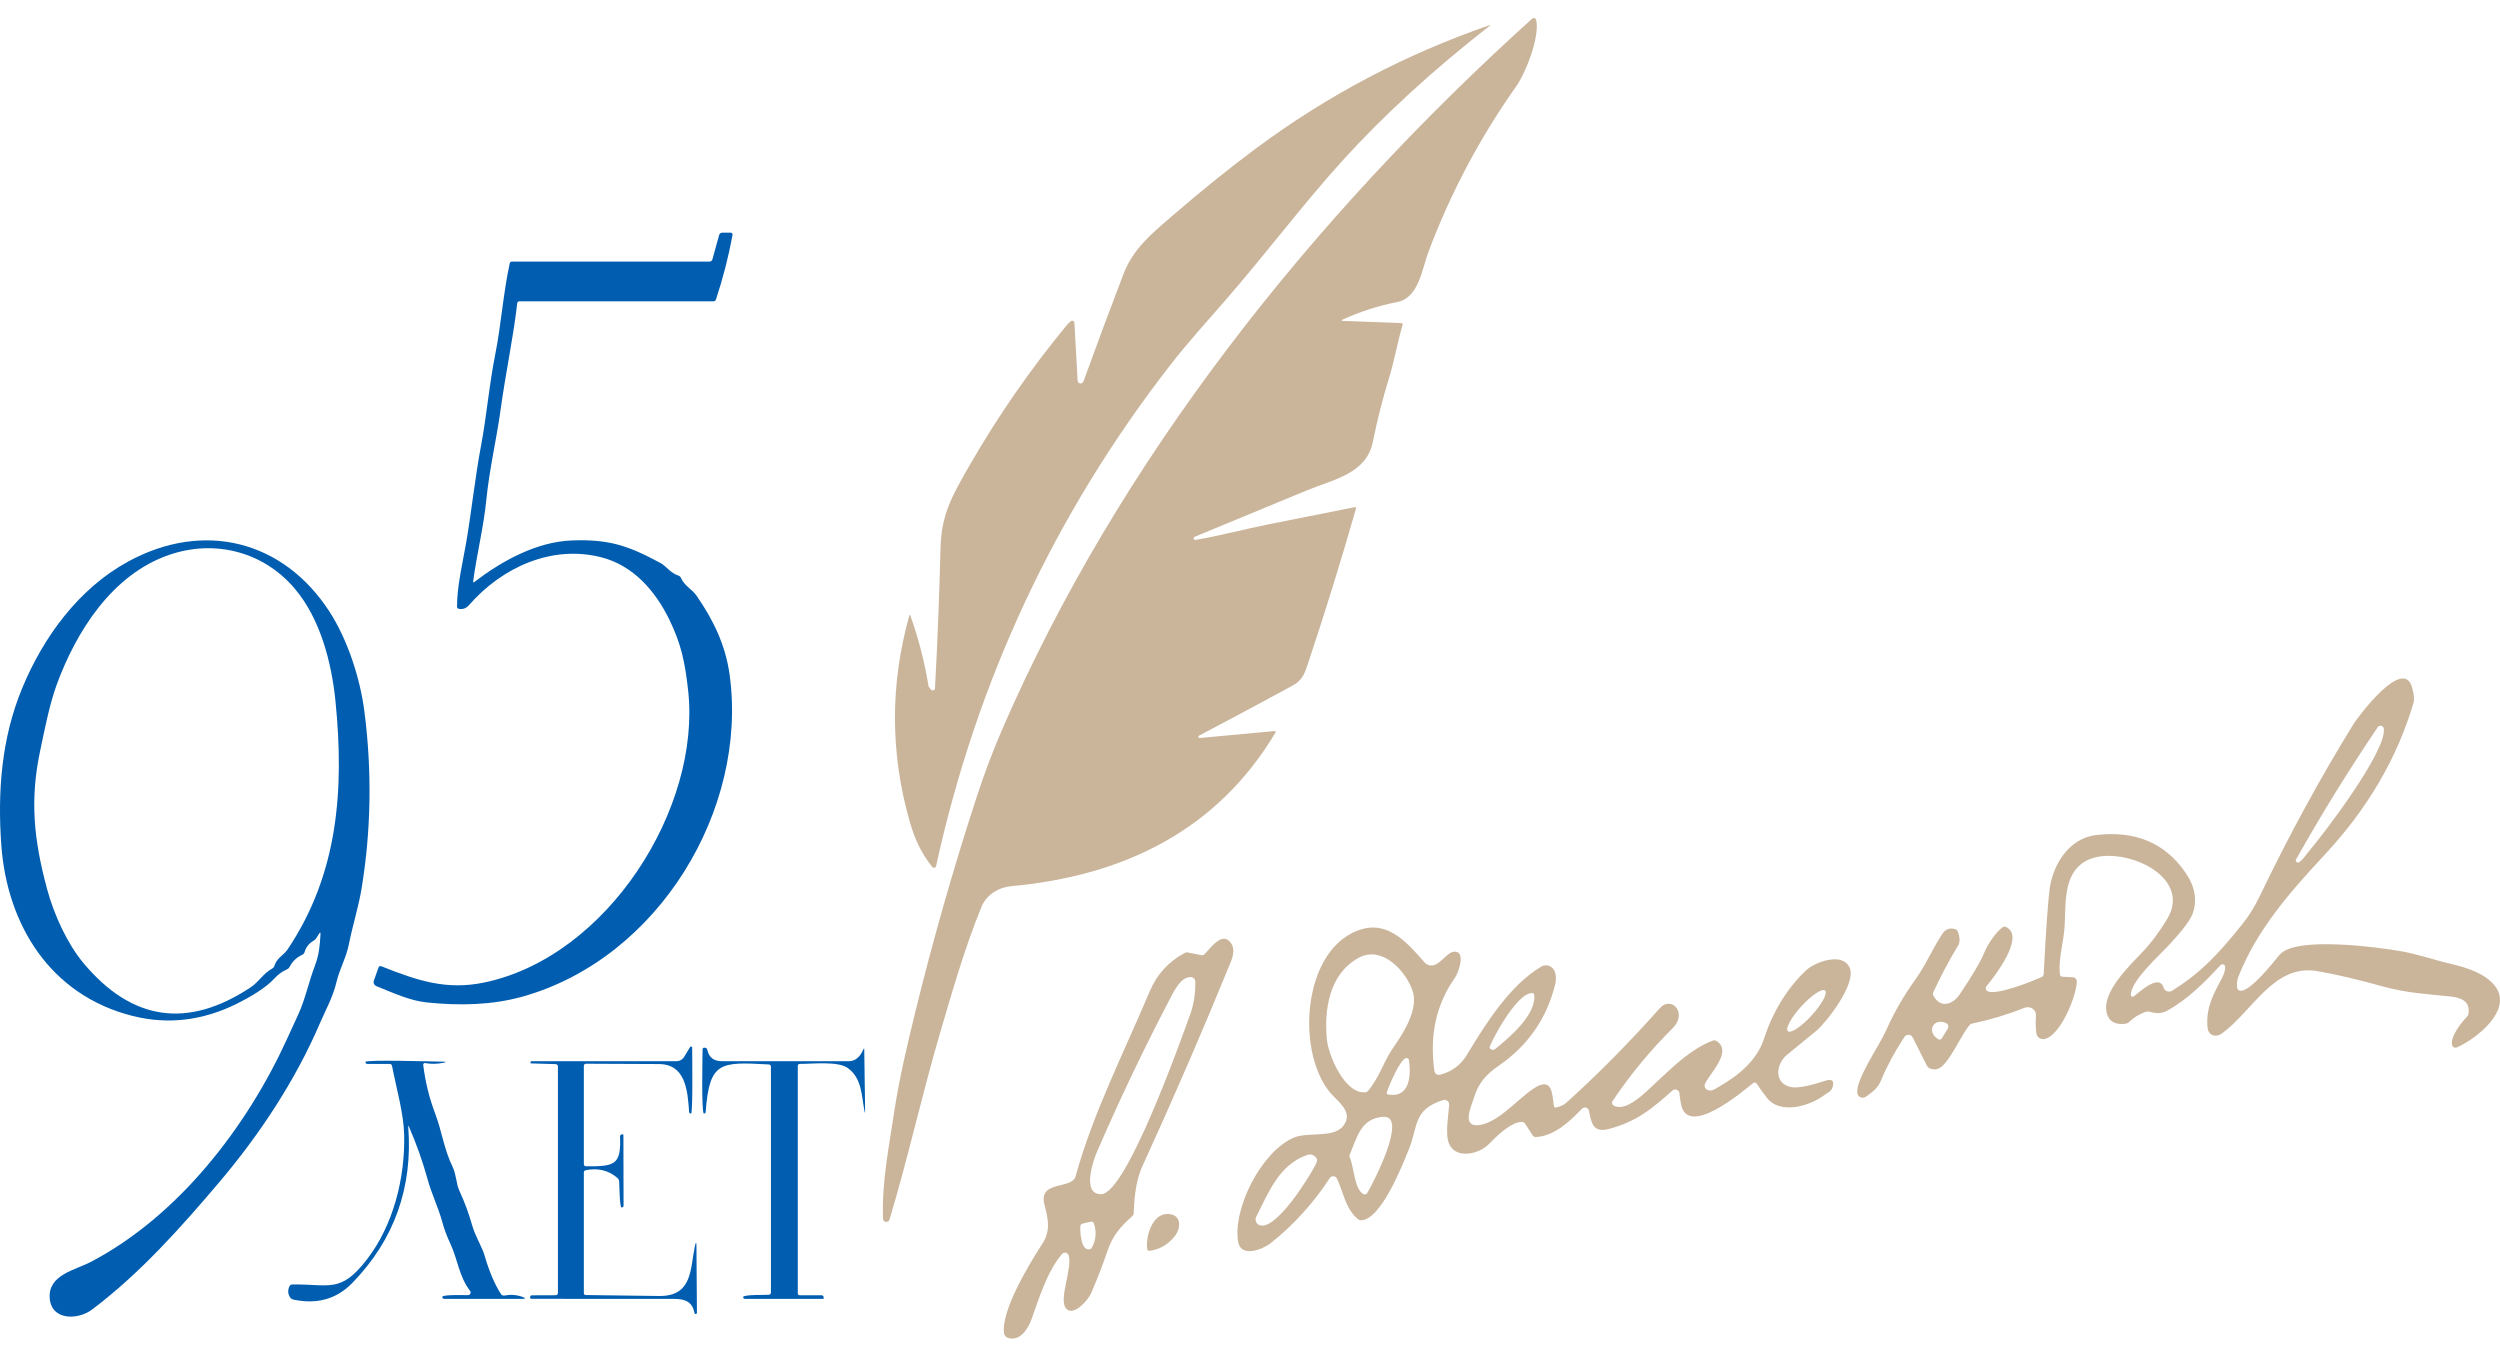 <svg width="132" height="71" viewBox="0 0 132 71" fill="none" xmlns="http://www.w3.org/2000/svg">
<path d="M63.131 28.505C64.371 28.295 65.791 27.923 66.885 27.703C68.417 27.397 69.965 27.088 71.529 26.778C71.539 26.776 71.549 26.776 71.559 26.779C71.569 26.782 71.577 26.788 71.584 26.795C71.591 26.802 71.596 26.811 71.598 26.82C71.6 26.829 71.6 26.839 71.597 26.849C70.802 29.63 69.945 32.393 69.027 35.138C68.872 35.602 68.735 35.932 68.268 36.188C66.618 37.087 64.964 37.973 63.305 38.844C63.291 38.851 63.28 38.863 63.274 38.877C63.268 38.891 63.267 38.907 63.272 38.922C63.277 38.936 63.287 38.949 63.3 38.957C63.313 38.965 63.329 38.969 63.344 38.967L67.304 38.598C67.313 38.597 67.322 38.599 67.33 38.603C67.338 38.607 67.345 38.613 67.35 38.62C67.355 38.628 67.358 38.636 67.358 38.645C67.358 38.654 67.355 38.663 67.35 38.671C64.279 43.833 59.342 46.247 53.384 46.791C52.739 46.85 52.093 47.228 51.827 47.871C50.953 49.983 50.221 52.544 49.613 54.621C48.615 58.035 47.947 61.151 46.963 64.399C46.951 64.437 46.926 64.469 46.892 64.491C46.858 64.512 46.817 64.521 46.777 64.516C46.737 64.512 46.7 64.493 46.672 64.465C46.645 64.436 46.628 64.398 46.626 64.359C46.544 62.458 46.943 60.529 47.225 58.638C47.473 56.985 47.911 55.128 48.326 53.436C49.26 49.637 50.332 45.876 51.544 42.154C51.957 40.885 52.406 39.692 52.889 38.574C59.057 24.305 69.262 11.502 80.838 1.038C80.994 0.896 81.09 0.928 81.125 1.136C81.27 2 80.575 3.824 80.059 4.555C78.13 7.284 76.582 10.206 75.413 13.32C75.089 14.187 74.913 15.727 73.776 15.948C72.781 16.142 71.825 16.448 70.909 16.866C70.803 16.914 70.808 16.941 70.924 16.944L73.989 17.059C74.001 17.059 74.012 17.062 74.022 17.067C74.032 17.073 74.041 17.08 74.047 17.089C74.054 17.098 74.058 17.108 74.06 17.119C74.062 17.13 74.061 17.142 74.058 17.152C73.79 18.053 73.631 19.011 73.367 19.868C73.014 21.015 72.719 22.176 72.481 23.351C72.143 25.022 70.361 25.328 68.986 25.898C67.065 26.696 65.097 27.51 63.082 28.341C63.062 28.349 63.046 28.364 63.036 28.383C63.026 28.402 63.025 28.424 63.031 28.445C63.037 28.465 63.05 28.483 63.069 28.494C63.088 28.505 63.11 28.509 63.131 28.505Z" fill="#CAB59B"/>
<path d="M56.899 20.103C56.902 20.138 56.916 20.171 56.941 20.196C56.965 20.222 56.998 20.239 57.033 20.244C57.069 20.249 57.105 20.241 57.136 20.223C57.167 20.205 57.19 20.178 57.203 20.145C57.912 18.197 58.614 16.313 59.309 14.494C59.826 13.145 60.755 12.38 61.872 11.418C63.46 10.048 64.952 8.845 66.349 7.811C70.103 5.027 74.203 2.867 78.649 1.33C78.71 1.309 78.715 1.318 78.664 1.357C75.699 3.665 73.099 6.046 70.865 8.502C68.868 10.7 66.789 13.458 64.682 15.876C63.726 16.975 62.691 18.118 61.84 19.212C55.714 27.081 51.576 35.921 49.425 45.73C49.421 45.751 49.411 45.77 49.395 45.785C49.38 45.8 49.361 45.811 49.339 45.816C49.318 45.82 49.295 45.819 49.274 45.811C49.254 45.804 49.235 45.791 49.222 45.774C48.66 45.068 48.31 44.339 48.048 43.43C47.002 39.807 46.989 36.166 48.009 32.509C48.026 32.447 48.046 32.446 48.068 32.507C48.501 33.717 48.819 34.953 49.024 36.217C49.032 36.263 49.145 36.413 49.185 36.436C49.202 36.447 49.223 36.454 49.244 36.455C49.265 36.456 49.286 36.451 49.304 36.442C49.323 36.432 49.339 36.418 49.35 36.401C49.361 36.383 49.368 36.363 49.368 36.343C49.5 33.886 49.597 31.432 49.658 28.98C49.703 27.198 50.21 26.28 51.201 24.557C52.688 21.977 54.381 19.532 56.281 17.221C56.382 17.098 56.47 17.009 56.545 16.956C56.562 16.944 56.582 16.936 56.602 16.934C56.623 16.932 56.644 16.936 56.663 16.944C56.682 16.953 56.698 16.966 56.709 16.983C56.721 17 56.728 17.02 56.729 17.04L56.899 20.103Z" fill="#CAB59B"/>
<path d="M25.049 30.725C26.491 29.623 28.323 28.606 30.191 28.536C32.099 28.465 33.121 28.778 34.87 29.725C35.187 29.896 35.395 30.255 35.819 30.391C35.848 30.4 35.874 30.415 35.897 30.434C35.92 30.454 35.938 30.478 35.95 30.505C36.148 30.95 36.527 31.095 36.768 31.44C37.661 32.725 38.309 34.059 38.524 35.625C39.5 42.717 34.792 50.59 27.604 52.617C25.966 53.077 24.255 53.102 22.586 52.934C21.624 52.839 20.785 52.432 19.875 52.069C19.819 52.047 19.773 52.003 19.748 51.949C19.723 51.894 19.72 51.832 19.74 51.776L19.991 51.075C19.995 51.063 20.002 51.051 20.011 51.041C20.021 51.031 20.032 51.023 20.045 51.018C20.057 51.012 20.071 51.009 20.085 51.009C20.099 51.009 20.113 51.011 20.125 51.016C22.058 51.785 23.578 52.293 25.575 51.875C32.081 50.514 37.036 42.659 36.331 36.431C36.161 34.925 35.96 33.982 35.332 32.698C34.606 31.217 33.45 29.862 31.756 29.427C29.125 28.75 26.496 29.967 24.773 31.94C24.619 32.116 24.448 32.186 24.229 32.148C24.201 32.143 24.176 32.129 24.158 32.108C24.14 32.087 24.13 32.061 24.13 32.034C24.134 30.916 24.419 29.78 24.609 28.679C24.881 27.12 25.082 25.208 25.409 23.475C25.694 21.963 25.827 20.33 26.14 18.761C26.461 17.162 26.563 15.515 26.915 13.899C26.92 13.874 26.934 13.852 26.954 13.836C26.974 13.82 26.999 13.811 27.024 13.811H37.46C37.495 13.811 37.53 13.799 37.558 13.778C37.586 13.757 37.605 13.728 37.615 13.695L37.972 12.406C37.982 12.371 38.003 12.341 38.032 12.319C38.062 12.296 38.098 12.284 38.135 12.284H38.579C38.594 12.284 38.608 12.288 38.622 12.294C38.635 12.3 38.647 12.309 38.657 12.32C38.666 12.331 38.673 12.344 38.677 12.358C38.681 12.372 38.681 12.386 38.679 12.401C38.465 13.558 38.173 14.696 37.802 15.815C37.793 15.842 37.775 15.867 37.751 15.884C37.727 15.901 37.697 15.91 37.667 15.91H27.414C27.389 15.91 27.364 15.919 27.346 15.936C27.327 15.952 27.315 15.975 27.312 16C27.089 17.91 26.702 19.66 26.424 21.687C26.221 23.158 25.837 24.786 25.675 26.419C25.534 27.845 25.174 29.255 24.984 30.688C24.975 30.752 24.997 30.764 25.049 30.725Z" fill="#005DB0"/>
<path d="M16.847 49.302L16.695 49.541C16.663 49.592 16.622 49.632 16.569 49.661C16.322 49.8 16.159 50.005 16.08 50.276C16.072 50.305 16.058 50.333 16.037 50.356C16.017 50.38 15.992 50.398 15.963 50.411C15.658 50.55 15.432 50.766 15.286 51.06C15.261 51.11 15.219 51.151 15.167 51.174C14.909 51.288 14.687 51.446 14.502 51.65C14.021 52.18 13.158 52.672 12.518 52.991C10.703 53.892 8.867 54.109 7.01 53.644C2.633 52.548 0.367 48.802 0.068 44.608C-0.131 41.82 0.07 38.997 1.171 36.337C2.288 33.637 4.15 31.074 6.777 29.644C10.76 27.478 14.963 28.532 17.401 32.301C18.365 33.791 19.022 35.856 19.239 37.553C19.646 40.712 19.597 43.834 19.091 46.921C18.934 47.873 18.627 48.821 18.42 49.861C18.281 50.56 17.927 51.174 17.77 51.837C17.575 52.661 17.221 53.262 16.912 53.981C15.613 57.022 13.716 59.899 11.566 62.434C9.524 64.84 7.401 67.227 4.857 69.147C4.115 69.704 2.713 69.731 2.625 68.546C2.535 67.309 3.951 67.069 4.78 66.636C9.426 64.208 13.039 59.489 15.145 54.879C15.35 54.431 15.556 53.982 15.762 53.533C16.123 52.741 16.305 51.833 16.63 50.983C16.847 50.417 16.89 49.898 16.922 49.325C16.927 49.223 16.902 49.216 16.847 49.302ZM15.56 31.076C13.917 29.139 11.357 28.461 8.925 29.299C5.907 30.339 4.015 33.36 2.994 36.152C2.607 37.217 2.376 38.442 2.126 39.612C1.565 42.243 1.789 44.346 2.482 46.928C2.857 48.323 3.569 49.85 4.407 50.85C6.966 53.91 9.912 54.335 13.242 52.127C13.661 51.848 13.884 51.411 14.379 51.134C14.431 51.105 14.47 51.056 14.488 50.999C14.61 50.577 14.983 50.432 15.181 50.136C17.858 46.154 18.181 41.699 17.714 37.032C17.512 35.005 16.922 32.681 15.56 31.076Z" fill="#005DB0"/>
<path d="M30.925 68.378C32.212 68.393 33.5 68.41 34.788 68.428C36.584 68.453 36.435 66.987 36.689 65.806C36.744 65.552 36.772 65.556 36.773 65.815L36.797 69.311C36.798 69.32 36.797 69.328 36.794 69.336C36.792 69.344 36.788 69.351 36.782 69.357C36.777 69.364 36.77 69.369 36.763 69.373C36.755 69.377 36.747 69.379 36.738 69.38C36.73 69.381 36.721 69.38 36.713 69.377C36.705 69.375 36.697 69.371 36.691 69.365C36.684 69.36 36.679 69.354 36.675 69.346C36.671 69.339 36.669 69.331 36.668 69.323C36.553 68.72 36.161 68.58 35.555 68.58C33.054 68.582 30.554 68.581 28.055 68.578C28.045 68.579 28.034 68.576 28.024 68.572C28.015 68.567 28.006 68.56 28 68.552C27.993 68.543 27.989 68.534 27.987 68.523C27.985 68.513 27.986 68.503 27.989 68.493L28.006 68.435C28.011 68.423 28.018 68.412 28.029 68.405C28.04 68.397 28.052 68.393 28.065 68.393L29.337 68.388C29.369 68.388 29.4 68.375 29.422 68.353C29.445 68.331 29.458 68.301 29.458 68.269V56.302C29.458 56.272 29.446 56.243 29.424 56.221C29.403 56.199 29.373 56.187 29.342 56.186L28.047 56.148C28.04 56.147 28.033 56.145 28.027 56.142C28.021 56.138 28.015 56.133 28.012 56.127C28.008 56.121 28.006 56.114 28.006 56.107C28.006 56.1 28.007 56.093 28.01 56.086L28.04 56.039C28.041 56.035 28.044 56.033 28.047 56.033H35.715C35.796 56.033 35.876 56.012 35.947 55.973C36.017 55.934 36.076 55.878 36.118 55.81L36.439 55.281C36.446 55.271 36.456 55.263 36.467 55.259C36.479 55.255 36.492 55.254 36.503 55.257C36.515 55.261 36.526 55.267 36.534 55.277C36.541 55.286 36.546 55.298 36.547 55.31C36.547 55.649 36.59 58.766 36.49 58.792C36.478 58.796 36.466 58.796 36.454 58.794C36.441 58.792 36.43 58.788 36.42 58.781C36.41 58.774 36.402 58.765 36.396 58.755C36.39 58.745 36.387 58.733 36.386 58.722C36.308 57.546 36.187 56.182 34.78 56.182C33.502 56.181 32.222 56.175 30.941 56.165C30.926 56.164 30.911 56.167 30.897 56.172C30.884 56.178 30.871 56.186 30.86 56.196C30.85 56.206 30.841 56.218 30.836 56.231C30.83 56.245 30.827 56.259 30.827 56.273V61.47C30.827 61.499 30.839 61.527 30.86 61.548C30.882 61.569 30.91 61.581 30.941 61.581C32.456 61.588 32.803 61.516 32.738 59.998C32.737 59.979 32.742 59.96 32.753 59.944C32.764 59.928 32.78 59.915 32.799 59.909L32.854 59.89C32.861 59.887 32.868 59.886 32.876 59.888C32.883 59.889 32.891 59.891 32.897 59.896C32.903 59.9 32.908 59.906 32.911 59.912C32.915 59.919 32.916 59.926 32.916 59.934L32.924 63.664C32.924 63.677 32.921 63.69 32.916 63.702C32.911 63.713 32.903 63.724 32.893 63.732C32.883 63.741 32.872 63.747 32.859 63.751C32.847 63.755 32.833 63.756 32.82 63.754C32.711 63.741 32.707 62.559 32.691 62.374C32.685 62.307 32.653 62.244 32.601 62.199C32.14 61.794 31.581 61.657 30.925 61.787C30.897 61.792 30.872 61.806 30.855 61.828C30.837 61.849 30.827 61.876 30.827 61.903V68.283C30.827 68.308 30.837 68.332 30.856 68.35C30.874 68.368 30.899 68.378 30.925 68.378Z" fill="#005DB0"/>
<path d="M42.221 68.389H43.377C43.404 68.39 43.429 68.399 43.449 68.416C43.469 68.433 43.483 68.456 43.487 68.481L43.492 68.529C43.493 68.535 43.493 68.542 43.491 68.548C43.489 68.555 43.486 68.56 43.482 68.565C43.477 68.57 43.472 68.574 43.466 68.576C43.46 68.579 43.454 68.58 43.447 68.58H39.326C39.313 68.58 39.301 68.578 39.289 68.572C39.277 68.567 39.267 68.559 39.259 68.549C39.251 68.54 39.245 68.528 39.242 68.516C39.238 68.504 39.238 68.492 39.24 68.479C39.267 68.347 40.41 68.38 40.596 68.365C40.625 68.363 40.653 68.35 40.674 68.329C40.694 68.307 40.705 68.279 40.705 68.25V56.315C40.705 56.286 40.694 56.259 40.673 56.238C40.653 56.217 40.625 56.204 40.596 56.203C38.017 56.063 37.458 56.037 37.259 58.72C37.258 58.731 37.255 58.742 37.25 58.752C37.244 58.762 37.237 58.771 37.228 58.778C37.219 58.784 37.208 58.789 37.197 58.792C37.186 58.794 37.174 58.795 37.163 58.792C37.03 58.766 37.092 55.731 37.096 55.396C37.096 55.384 37.099 55.373 37.104 55.363C37.109 55.352 37.116 55.343 37.125 55.336C37.134 55.328 37.144 55.323 37.156 55.32C37.167 55.316 37.179 55.316 37.19 55.317L37.245 55.325C37.268 55.328 37.289 55.337 37.307 55.353C37.324 55.368 37.336 55.389 37.341 55.411C37.439 55.846 37.677 56.033 38.151 56.033C40.373 56.034 42.594 56.034 44.815 56.031C45.147 56.031 45.404 55.824 45.586 55.409C45.615 55.34 45.631 55.343 45.633 55.417L45.678 58.657C45.679 58.78 45.668 58.782 45.644 58.661C45.488 57.844 45.511 56.938 44.77 56.396C44.246 56.012 42.882 56.18 42.225 56.174C42.198 56.174 42.172 56.185 42.153 56.203C42.134 56.222 42.123 56.247 42.123 56.273V68.294C42.123 68.319 42.134 68.344 42.152 68.362C42.17 68.379 42.195 68.389 42.221 68.389Z" fill="#005DB0"/>
<path d="M21.555 59.481C21.803 62.701 20.82 65.452 18.608 67.735C17.778 68.59 16.739 68.884 15.49 68.618C15.455 68.611 15.422 68.597 15.393 68.578C15.364 68.558 15.339 68.533 15.319 68.504C15.198 68.321 15.186 68.124 15.284 67.914C15.297 67.886 15.318 67.862 15.344 67.845C15.371 67.829 15.401 67.819 15.433 67.819C17.42 67.798 17.982 68.292 19.359 66.517C20.777 64.695 21.395 62.17 21.34 59.92C21.313 58.775 20.931 57.479 20.697 56.269C20.692 56.243 20.677 56.219 20.656 56.202C20.635 56.185 20.609 56.176 20.581 56.176H19.392C19.378 56.176 19.365 56.173 19.352 56.168C19.34 56.162 19.328 56.154 19.319 56.144C19.31 56.134 19.303 56.122 19.299 56.109C19.294 56.096 19.293 56.083 19.294 56.069C19.31 55.939 23.003 56.052 23.394 56.056C23.588 56.058 23.59 56.079 23.4 56.117C23.08 56.183 22.763 56.187 22.447 56.13C22.434 56.128 22.42 56.128 22.407 56.132C22.394 56.136 22.382 56.142 22.372 56.151C22.362 56.16 22.354 56.172 22.35 56.184C22.345 56.197 22.344 56.21 22.346 56.224C22.454 57.118 22.666 57.979 22.981 58.807C23.329 59.724 23.447 60.689 23.895 61.603C24.102 62.029 24.075 62.483 24.259 62.878C24.53 63.466 24.753 64.069 24.927 64.689C25.094 65.275 25.454 65.838 25.587 66.294C25.831 67.139 26.121 67.819 26.457 68.334C26.475 68.361 26.501 68.383 26.532 68.395C26.562 68.408 26.596 68.411 26.629 68.405C26.954 68.341 27.269 68.363 27.574 68.471C27.779 68.544 27.772 68.58 27.553 68.58H23.445C23.431 68.58 23.417 68.577 23.404 68.571C23.391 68.564 23.38 68.555 23.372 68.544C23.363 68.533 23.358 68.52 23.356 68.507C23.353 68.493 23.355 68.479 23.359 68.466C23.398 68.347 24.556 68.385 24.705 68.385C24.731 68.385 24.757 68.378 24.78 68.364C24.803 68.35 24.821 68.331 24.833 68.307C24.845 68.284 24.85 68.258 24.848 68.232C24.846 68.206 24.836 68.181 24.82 68.16C24.231 67.387 24.176 66.523 23.783 65.677C23.599 65.284 23.457 64.905 23.357 64.538C23.148 63.764 22.791 63.04 22.586 62.298C22.321 61.335 21.988 60.393 21.587 59.474C21.561 59.415 21.55 59.417 21.555 59.481Z" fill="#005DB0"/>
<path d="M100.991 54.777C100.972 54.738 100.942 54.704 100.904 54.68C100.867 54.655 100.823 54.641 100.778 54.639C100.733 54.636 100.689 54.645 100.649 54.666C100.609 54.686 100.575 54.716 100.551 54.753C100.042 55.526 99.63 56.292 99.316 57.051C99.145 57.464 98.862 57.66 98.513 57.909C98.475 57.935 98.432 57.952 98.386 57.958C98.341 57.964 98.294 57.959 98.251 57.944C98.208 57.929 98.169 57.903 98.139 57.87C98.108 57.837 98.087 57.797 98.076 57.753C97.909 57.09 99.236 55.201 99.576 54.429C99.993 53.484 100.505 52.59 101.111 51.749C101.677 50.965 102.025 50.111 102.558 49.303C102.724 49.054 102.953 48.973 103.244 49.062C103.273 49.071 103.299 49.086 103.321 49.106C103.343 49.126 103.359 49.15 103.369 49.177C103.49 49.497 103.496 49.746 103.388 49.924C102.903 50.722 102.467 51.546 102.078 52.396C102.065 52.423 102.059 52.452 102.06 52.482C102.061 52.511 102.069 52.54 102.084 52.566C102.441 53.243 103.086 53.07 103.463 52.514C104.11 51.558 104.531 50.852 104.726 50.396C104.997 49.764 105.333 49.285 105.736 48.96C105.758 48.942 105.785 48.93 105.814 48.926C105.843 48.922 105.873 48.926 105.899 48.938C106.982 49.401 105.322 51.553 104.887 52.068C104.87 52.088 104.858 52.111 104.851 52.136C104.845 52.161 104.844 52.188 104.849 52.213C104.855 52.239 104.866 52.263 104.882 52.284C104.898 52.305 104.918 52.322 104.942 52.335C105.407 52.574 107.324 51.808 107.814 51.579C107.84 51.566 107.862 51.547 107.878 51.524C107.894 51.501 107.903 51.473 107.905 51.445C108.027 49.109 108.133 47.598 108.224 46.913C108.382 45.74 109.182 44.267 110.678 44.09C112.744 43.845 114.316 44.506 115.394 46.075C115.907 46.82 116.029 47.551 115.761 48.267C115.638 48.595 115.224 49.14 114.517 49.904C113.998 50.461 112.515 51.786 112.505 52.526C112.505 52.544 112.51 52.562 112.519 52.578C112.529 52.594 112.543 52.608 112.56 52.616C112.577 52.625 112.596 52.628 112.615 52.627C112.634 52.625 112.652 52.618 112.667 52.607C112.965 52.392 114.002 51.382 114.238 52.148C114.251 52.191 114.275 52.231 114.307 52.264C114.339 52.297 114.378 52.323 114.422 52.339C114.466 52.354 114.512 52.36 114.558 52.355C114.605 52.35 114.649 52.335 114.688 52.311C116.185 51.369 117.07 50.448 118.397 48.792C118.741 48.363 119.041 47.882 119.298 47.35C120.853 44.113 122.507 41.075 124.261 38.237C124.485 37.872 126.914 34.597 127.366 36.322C127.46 36.681 127.483 36.941 127.435 37.103C126.577 40.023 125.005 42.709 122.717 45.16C120.749 47.267 119.142 49.173 118.196 51.544C118.115 51.746 118.091 51.952 118.124 52.16C118.129 52.19 118.14 52.217 118.158 52.24C118.176 52.264 118.2 52.282 118.226 52.294C118.707 52.509 120.057 50.778 120.363 50.413C121.195 49.42 125.497 50.009 126.732 50.217C127.587 50.359 128.502 50.682 129.412 50.893C130.341 51.11 131.296 51.443 131.773 52.112C132.648 53.343 130.783 54.834 129.729 55.301C129.704 55.313 129.676 55.318 129.648 55.318C129.621 55.317 129.593 55.31 129.568 55.298C129.544 55.286 129.522 55.269 129.505 55.248C129.487 55.227 129.475 55.202 129.469 55.175C129.366 54.733 129.959 53.991 130.255 53.682C130.297 53.639 130.325 53.584 130.335 53.524C130.436 52.878 129.961 52.672 129.374 52.613C128.181 52.49 127.074 52.429 125.898 52.105C124.425 51.699 123.236 51.42 122.329 51.271C120.048 50.895 118.927 53.402 117.315 54.569C116.984 54.81 116.602 54.662 116.561 54.273C116.449 53.185 116.893 52.461 117.341 51.595C117.446 51.393 117.495 51.209 117.488 51.043C117.486 51.016 117.477 50.991 117.461 50.969C117.444 50.948 117.422 50.932 117.396 50.923C117.37 50.914 117.341 50.913 117.314 50.919C117.288 50.926 117.263 50.94 117.244 50.96C116.401 51.866 115.537 52.748 114.439 53.356C114.103 53.543 113.829 53.511 113.482 53.417C113.42 53.4 113.355 53.402 113.296 53.422C112.959 53.54 112.663 53.722 112.407 53.969C112.359 54.015 112.297 54.044 112.23 54.053C111.682 54.123 111.35 53.933 111.235 53.484C110.963 52.413 112.378 51.045 113.13 50.261C113.56 49.813 113.987 49.242 114.412 48.549C115.862 46.188 111.911 44.557 110.194 45.428C108.798 46.138 109.128 48.008 108.984 49.223C108.904 49.904 108.673 50.798 108.767 51.464C108.771 51.492 108.785 51.518 108.806 51.537C108.827 51.556 108.855 51.568 108.883 51.569L109.447 51.601C109.504 51.604 109.558 51.629 109.597 51.669C109.636 51.71 109.657 51.764 109.656 51.82C109.647 52.563 108.794 54.696 107.947 54.86C107.899 54.87 107.849 54.869 107.802 54.859C107.754 54.849 107.708 54.83 107.669 54.802C107.629 54.774 107.595 54.739 107.57 54.698C107.545 54.657 107.528 54.611 107.522 54.564C107.481 54.269 107.473 53.973 107.497 53.678C107.498 53.66 107.499 53.642 107.501 53.624C107.505 53.553 107.49 53.483 107.459 53.418C107.427 53.354 107.38 53.299 107.32 53.258C107.261 53.216 107.192 53.19 107.12 53.182C107.047 53.173 106.974 53.183 106.906 53.209C106.008 53.566 105.085 53.844 104.135 54.043C104.078 54.055 104.027 54.085 103.989 54.129C103.542 54.644 102.904 56.195 102.346 56.424C102.194 56.486 102.038 56.479 101.878 56.404C101.82 56.376 101.774 56.331 101.745 56.276L100.991 54.777ZM125.547 38.392C124.011 40.663 122.572 42.992 121.231 45.38C121.219 45.401 121.215 45.425 121.218 45.448C121.221 45.471 121.232 45.493 121.249 45.51C121.266 45.527 121.288 45.538 121.312 45.542C121.335 45.545 121.36 45.541 121.381 45.53C121.56 45.44 121.771 45.115 121.864 45.006C122.72 44.003 126.05 39.621 125.864 38.459C125.858 38.425 125.842 38.394 125.818 38.37C125.794 38.345 125.763 38.328 125.728 38.321C125.694 38.314 125.659 38.317 125.626 38.329C125.594 38.342 125.566 38.364 125.547 38.392ZM102.75 54.015C102.082 53.715 101.688 54.49 102.348 54.875C102.362 54.884 102.378 54.889 102.395 54.892C102.411 54.894 102.428 54.894 102.445 54.889C102.461 54.886 102.476 54.879 102.489 54.869C102.503 54.859 102.514 54.847 102.522 54.833L102.843 54.31C102.858 54.285 102.868 54.257 102.871 54.228C102.875 54.199 102.872 54.17 102.863 54.142C102.855 54.114 102.84 54.089 102.821 54.067C102.801 54.045 102.777 54.028 102.75 54.015Z" fill="#CAB59B"/>
<path d="M70.212 62.202C69.36 63.512 68.325 64.653 67.108 65.627C66.671 65.977 65.522 66.42 65.376 65.579C65.072 63.829 66.588 60.839 68.276 60.082C69.055 59.734 70.39 60.125 70.922 59.449C71.384 58.863 70.928 58.391 70.455 57.931C68.347 55.895 68.671 49.939 71.957 49.046C73.359 48.666 74.364 49.839 75.196 50.793C75.358 50.978 75.555 51.025 75.787 50.932C76.089 50.812 76.446 50.302 76.727 50.256C77.437 50.139 77.019 51.342 76.826 51.618C75.829 53.03 75.467 54.677 75.739 56.56C75.744 56.592 75.755 56.622 75.773 56.65C75.791 56.677 75.814 56.7 75.842 56.718C75.87 56.735 75.901 56.747 75.934 56.752C75.966 56.757 76 56.755 76.032 56.747C76.636 56.586 77.109 56.261 77.452 55.696C78.425 54.086 79.709 52.022 81.378 51.038C81.461 50.989 81.556 50.965 81.653 50.97C81.749 50.975 81.842 51.008 81.92 51.066C82.163 51.245 82.191 51.664 82.117 51.964C81.67 53.778 80.672 55.216 79.122 56.278C78.45 56.738 78.043 57.21 77.809 58.005C77.699 58.381 77.162 59.499 78.051 59.41C79.073 59.308 80.081 58.081 80.934 57.501C81.977 56.791 81.95 57.748 82.047 58.402C82.049 58.414 82.054 58.426 82.061 58.437C82.067 58.447 82.076 58.456 82.087 58.463C82.097 58.47 82.109 58.475 82.122 58.477C82.134 58.479 82.147 58.479 82.159 58.476C82.389 58.428 82.576 58.338 82.719 58.207C84.386 56.705 86.025 55.046 87.639 53.232C88.239 52.555 89.132 53.478 88.315 54.292C87.13 55.468 86.071 56.751 85.139 58.14C85.127 58.158 85.119 58.178 85.115 58.2C85.111 58.221 85.112 58.242 85.117 58.263C85.121 58.284 85.13 58.304 85.143 58.321C85.156 58.339 85.172 58.353 85.19 58.365C85.663 58.646 86.328 58.161 86.778 57.766C87.886 56.797 89.04 55.465 90.446 54.94C90.475 54.93 90.505 54.926 90.535 54.929C90.565 54.932 90.594 54.941 90.619 54.957C91.495 55.489 90.323 56.619 90.028 57.214C90.012 57.246 90.004 57.28 90.002 57.315C90.001 57.351 90.008 57.386 90.022 57.418C90.036 57.451 90.057 57.48 90.084 57.504C90.11 57.528 90.142 57.546 90.176 57.557C90.404 57.631 90.56 57.494 90.744 57.388C91.778 56.797 92.765 56.002 93.138 54.848C93.582 53.469 94.351 52.179 95.367 51.228C95.84 50.789 97.318 50.239 97.671 51.119C98.013 51.966 96.423 53.995 95.895 54.432C95.381 54.857 94.865 55.28 94.347 55.7C93.819 56.126 93.645 57.075 94.412 57.357C94.93 57.547 95.861 57.218 96.429 57.049C96.727 56.96 96.841 57.064 96.773 57.36C96.708 57.635 96.513 57.677 96.338 57.811C95.591 58.38 94.025 58.885 93.293 57.966C93.098 57.719 92.92 57.47 92.758 57.218C92.748 57.202 92.735 57.189 92.72 57.179C92.704 57.169 92.687 57.162 92.669 57.159C92.651 57.156 92.632 57.157 92.614 57.162C92.597 57.166 92.58 57.175 92.566 57.186C91.99 57.653 89.075 60.121 88.752 58.272C88.715 58.062 88.689 57.879 88.674 57.722C88.671 57.682 88.656 57.643 88.631 57.611C88.606 57.579 88.573 57.554 88.535 57.539C88.496 57.524 88.454 57.521 88.414 57.528C88.373 57.535 88.336 57.554 88.305 57.581C87.187 58.574 86.423 59.21 84.959 59.608C84.089 59.843 84.022 59.256 83.895 58.641C83.887 58.603 83.868 58.569 83.842 58.541C83.815 58.513 83.781 58.493 83.743 58.482C83.705 58.472 83.665 58.472 83.627 58.482C83.59 58.493 83.555 58.513 83.528 58.541C82.89 59.206 82.075 59.984 81.097 60.036C81.063 60.038 81.03 60.031 81 60.015C80.97 60 80.944 59.977 80.926 59.949L80.524 59.328C80.507 59.303 80.485 59.282 80.458 59.266C80.431 59.251 80.401 59.242 80.37 59.239C79.811 59.206 78.981 60.025 78.607 60.412C78.079 60.955 76.862 61.209 76.512 60.392C76.292 59.879 76.476 58.947 76.516 58.329C76.519 58.29 76.511 58.25 76.495 58.214C76.478 58.178 76.452 58.147 76.42 58.122C76.388 58.098 76.351 58.082 76.311 58.075C76.271 58.068 76.23 58.071 76.191 58.083C74.596 58.598 74.886 59.46 74.392 60.675C74.068 61.48 72.918 64.415 71.868 64.43C71.804 64.43 71.743 64.408 71.695 64.369C71.015 63.789 70.945 62.951 70.586 62.223C70.569 62.189 70.544 62.161 70.512 62.14C70.48 62.12 70.443 62.108 70.405 62.105C70.367 62.103 70.329 62.111 70.295 62.128C70.261 62.145 70.232 62.171 70.212 62.202ZM70.064 54.911C70.144 55.717 70.991 57.757 72.079 57.675C72.109 57.673 72.138 57.665 72.165 57.651C72.192 57.637 72.216 57.618 72.235 57.596C72.863 56.841 73.055 56.03 73.599 55.261C74.132 54.505 74.89 53.28 74.594 52.348C74.263 51.31 72.989 49.874 71.718 50.582C70.187 51.438 69.902 53.295 70.064 54.911ZM94.403 54.447C94.476 54.51 94.649 54.457 94.884 54.301C95.119 54.144 95.397 53.897 95.656 53.612C95.916 53.328 96.136 53.03 96.269 52.784C96.401 52.539 96.434 52.365 96.362 52.302C96.289 52.239 96.116 52.291 95.881 52.448C95.647 52.604 95.368 52.852 95.109 53.136C94.849 53.421 94.629 53.719 94.497 53.964C94.364 54.21 94.331 54.383 94.403 54.447ZM80.896 52.431C80.018 52.435 78.615 55.233 78.645 55.313C78.656 55.34 78.674 55.364 78.697 55.384C78.719 55.403 78.746 55.417 78.775 55.425C78.804 55.432 78.835 55.433 78.864 55.426C78.893 55.42 78.92 55.407 78.943 55.389C79.739 54.748 81.116 53.571 81.008 52.529C81.005 52.502 80.992 52.477 80.971 52.459C80.95 52.441 80.924 52.431 80.896 52.431ZM74.239 55.867C73.912 55.948 73.331 57.338 73.221 57.685C73.217 57.696 73.216 57.707 73.217 57.719C73.219 57.73 73.223 57.742 73.229 57.752C73.235 57.761 73.244 57.77 73.254 57.777C73.264 57.783 73.275 57.788 73.287 57.79C74.478 57.992 74.508 56.715 74.389 55.963C74.386 55.947 74.38 55.931 74.371 55.917C74.361 55.903 74.349 55.891 74.335 55.882C74.321 55.873 74.305 55.867 74.288 55.864C74.272 55.861 74.255 55.862 74.239 55.867ZM71.997 63.051C72.029 63.067 72.067 63.071 72.102 63.062C72.137 63.052 72.167 63.03 72.185 62.999C72.449 62.573 74.371 58.895 73.044 58.967C71.851 59.034 71.64 60.084 71.27 60.955C71.258 60.982 71.253 61.011 71.253 61.04C71.253 61.07 71.26 61.099 71.272 61.126C71.5 61.646 71.509 62.805 71.997 63.051ZM69.363 61.011C69.314 60.982 69.258 60.964 69.201 60.958C69.143 60.952 69.085 60.959 69.031 60.977C67.538 61.491 66.989 62.947 66.329 64.241C66.305 64.289 66.293 64.343 66.295 64.397C66.297 64.451 66.312 64.504 66.34 64.55C66.368 64.597 66.407 64.637 66.454 64.665C66.502 64.693 66.555 64.71 66.611 64.713C67.505 64.765 69.106 62.189 69.469 61.483C69.578 61.278 69.57 61.133 69.363 61.011Z" fill="#CAB59B"/>
<path d="M53.218 70.639C53.164 70.622 53.117 70.59 53.081 70.548C53.044 70.506 53.021 70.455 53.013 70.4C52.844 69.194 54.375 66.687 55.045 65.653C55.493 64.96 55.334 64.348 55.144 63.592C54.821 62.31 56.599 62.806 56.789 62.117C57.71 58.77 59.355 55.55 60.704 52.344C61.078 51.455 61.691 50.78 62.542 50.321C62.601 50.289 62.669 50.28 62.734 50.293L63.435 50.434C63.463 50.439 63.493 50.438 63.521 50.429C63.549 50.421 63.574 50.406 63.594 50.385C63.915 50.065 64.557 49.109 65.019 49.831C65.165 50.057 65.154 50.376 64.987 50.786C63.509 54.409 61.955 58.002 60.324 61.563C60.04 62.181 59.886 63.011 59.862 64.053C59.861 64.083 59.855 64.112 59.842 64.138C59.83 64.165 59.812 64.189 59.79 64.209C59.154 64.778 58.755 65.219 58.468 66.068C58.21 66.829 57.919 67.577 57.596 68.312C57.45 68.645 56.702 69.496 56.314 69.114C55.847 68.656 56.647 66.957 56.424 66.279C56.413 66.245 56.392 66.214 56.365 66.19C56.337 66.166 56.303 66.15 56.267 66.143C56.23 66.136 56.193 66.139 56.158 66.152C56.123 66.165 56.092 66.186 56.069 66.214C55.273 67.176 54.884 68.493 54.466 69.65C54.293 70.132 53.868 70.849 53.218 70.639ZM62.899 51.594C62.354 51.532 61.957 52.387 61.746 52.792C60.371 55.424 59.095 58.1 57.919 60.82C57.723 61.27 57.102 63.066 58.139 63.055C59.469 63.042 62.326 54.97 62.814 53.641C63.044 53.019 63.12 52.453 63.112 51.825C63.111 51.768 63.09 51.713 63.05 51.67C63.011 51.628 62.958 51.6 62.899 51.594ZM57.644 65.888C57.87 65.477 57.908 65.046 57.758 64.595C57.748 64.563 57.725 64.536 57.696 64.519C57.666 64.503 57.631 64.498 57.598 64.506L57.173 64.602C57.138 64.609 57.106 64.628 57.082 64.655C57.059 64.681 57.044 64.715 57.041 64.75C57.024 64.978 57.066 66.146 57.581 65.944C57.608 65.933 57.63 65.913 57.644 65.888Z" fill="#CAB59B"/>
<path d="M61.744 64.102C62.422 64.181 62.341 64.893 62.012 65.291C61.654 65.726 61.213 65.978 60.688 66.047C60.663 66.05 60.637 66.044 60.617 66.028C60.596 66.013 60.582 65.991 60.578 65.966C60.47 65.293 60.85 63.996 61.744 64.102Z" fill="#CAB59B"/>
</svg>
